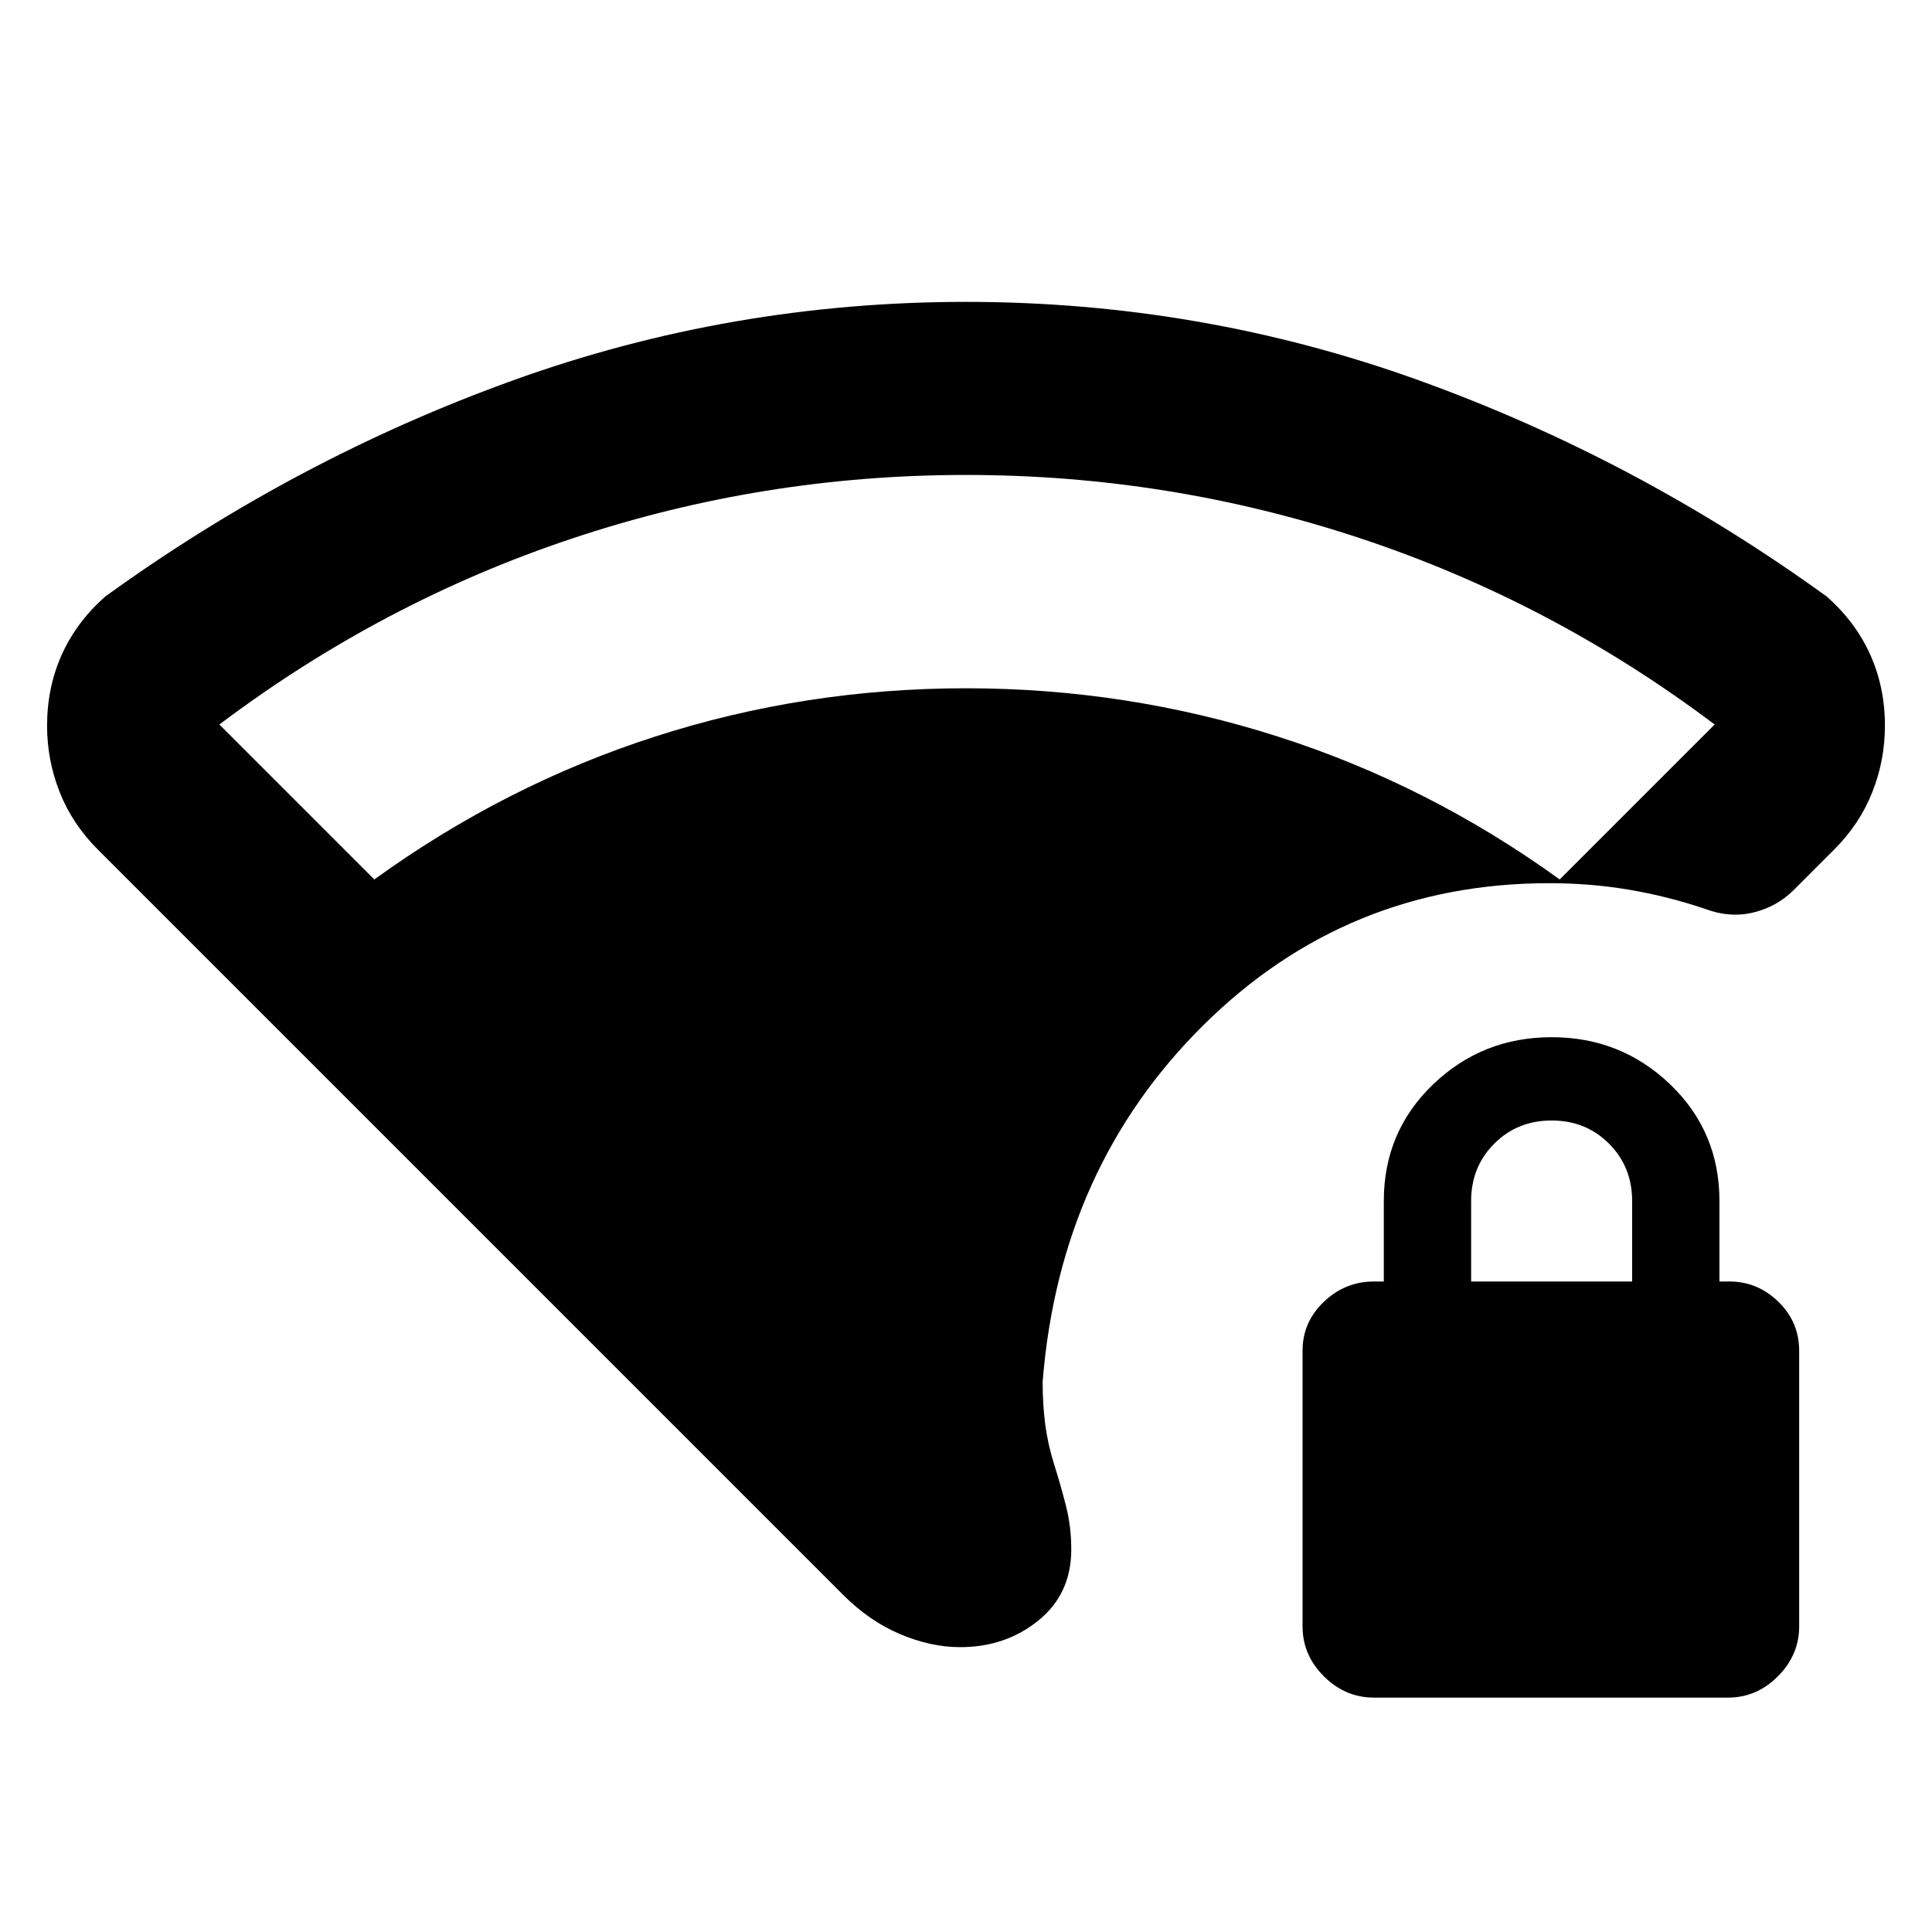 <svg xmlns="http://www.w3.org/2000/svg" height="24" viewBox="0 -960 960 960" width="24"><path d="M480-724q-101 0-195.5 31.5T109-600l77 77q65-47 139.5-71T480-618q80 0 155 24t140 71l77-77q-81-61-176-92.5T480-724Zm-2.92 582.46q-14.54 0-29.85-6.48-15.3-6.47-28.38-19.6L48.62-537.85q-12.7-12.69-18.96-28.55-6.27-15.86-6.27-32.98 0-19 7.27-35.23 7.26-16.24 21.57-28.93 94.85-68.61 202.92-107.54Q363.23-810 480-810t224.85 38.92q108.07 38.93 202.92 107.54 14.31 12.69 21.57 28.91 7.27 16.21 7.27 35.19 0 17.21-6.27 33.05-6.26 15.85-18.96 28.54l-20.23 20.23q-8.38 8.27-20.03 11.06-11.66 2.79-23.89-1.83-19.09-6.41-38.19-9.59-19.1-3.17-39.2-3.17-100.76 0-172.03 70.69t-79.73 177.07q0 11.41 1.3 21.29 1.31 9.87 4.46 19.87 3.16 10 5.81 20.37 2.66 10.37 2.66 21.78 0 22.07-16.34 35.3-16.33 13.24-38.89 13.24Zm205.72 25.08q-14.34 0-24.95-10.56-10.62-10.56-10.62-24.91v-136.93q0-14.14 10.56-24.26 10.56-10.11 24.9-10.11h4.92v-40q0-34.46 24.47-57.93 24.46-23.46 58.92-23.46t58.92 23.46q24.46 23.47 24.46 57.93v40h4.93q14.02 0 24.35 10.06Q894-303.12 894-288.77v136.93q0 14.15-10.55 24.76-10.55 10.62-24.89 10.62H682.8ZM731-323.23h80v-40q0-17-11.5-28.5t-28.5-11.5q-17 0-28.5 11.5t-11.5 28.5v40Z"/></svg>